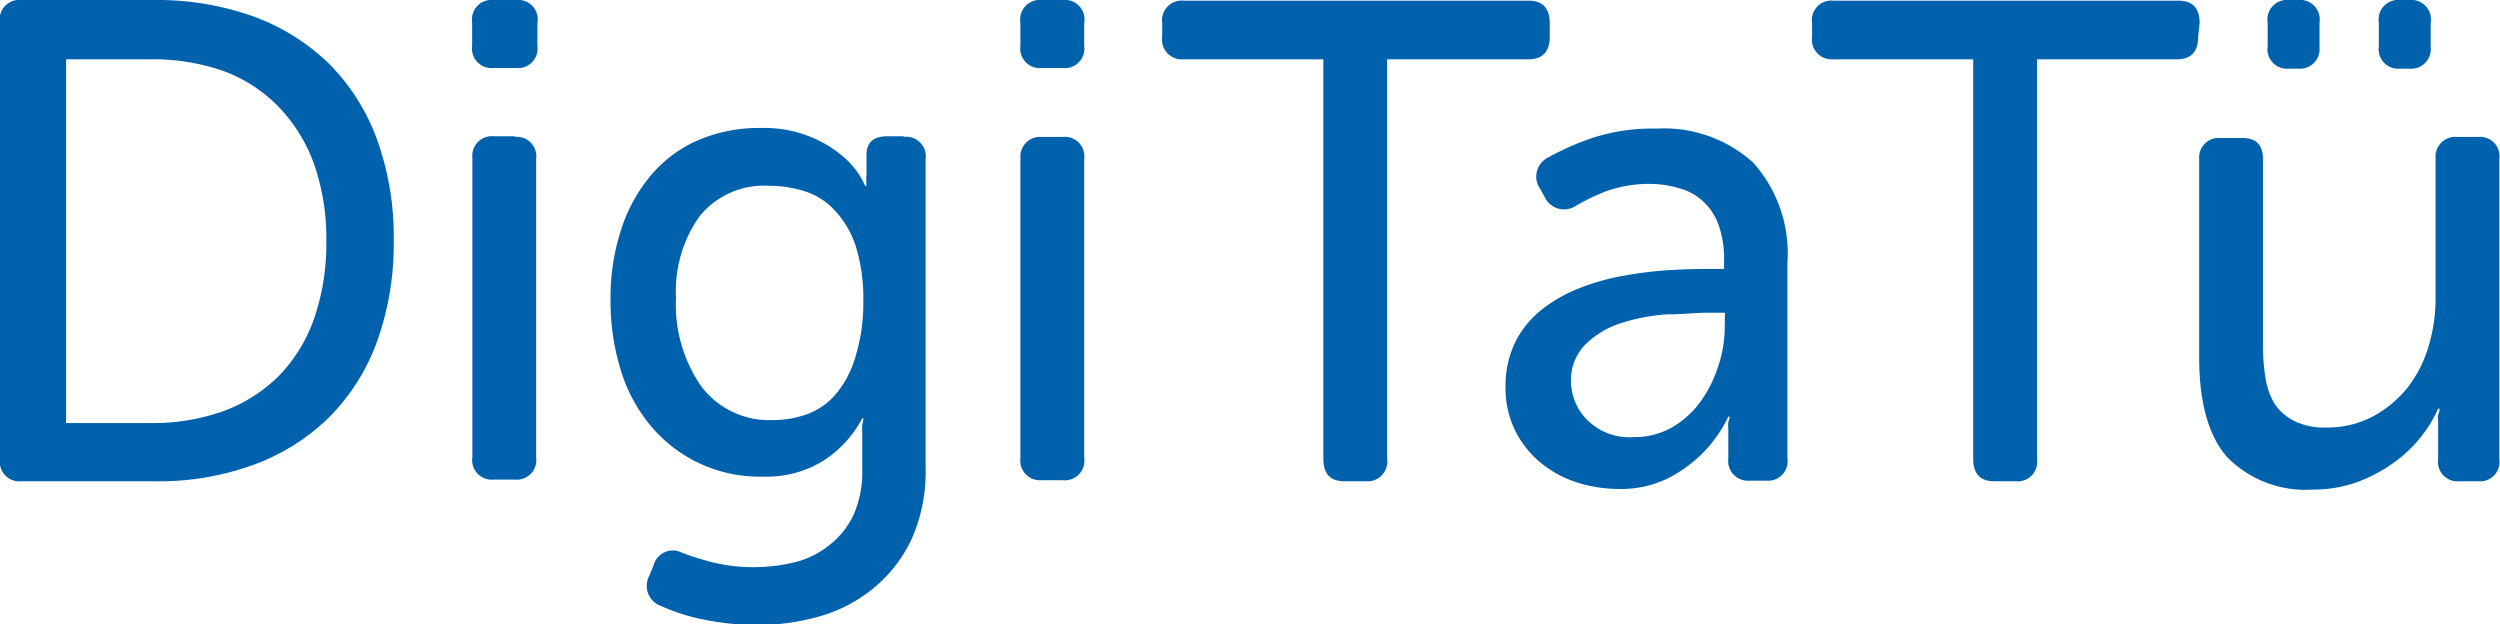 <svg xmlns="http://www.w3.org/2000/svg" viewBox="0 0 117.6 29.37">
  <defs>
    <style>
      .cls-1 {
        fill: #0061ad;
      }
    </style>
  </defs>
  <g id="Ebene_2" data-name="Ebene 2">
    <g id="Ebene_1-2" data-name="Ebene 1">
      <path class="cls-1" d="M15.48,3A10,10,0,0,0,11.94.78,13.47,13.47,0,0,0,7.33,0H1A.92.92,0,0,0,0,1.09v20.5a.92.92,0,0,0,1,1.05h6.3a13,13,0,0,0,4.61-.77,9.92,9.92,0,0,0,3.54-2.21,9.76,9.76,0,0,0,2.27-3.55,13.57,13.57,0,0,0,.8-4.8,13.44,13.44,0,0,0-.8-4.79A9.81,9.81,0,0,0,15.48,3Zm-.71,12a7.33,7.33,0,0,1-1.66,2.69,7.23,7.23,0,0,1-2.6,1.65,9.86,9.86,0,0,1-3.4.56h-4V2.79h4a10,10,0,0,1,3.37.54A6.92,6.92,0,0,1,13.08,5a7.55,7.55,0,0,1,1.68,2.68,10.58,10.58,0,0,1,.59,3.67A10.73,10.73,0,0,1,14.77,15ZM24.28,0H23.21a.92.92,0,0,0-1,1.06V2.15a.92.92,0,0,0,1,1.05h1.07a.92.92,0,0,0,1-1.05V1.09A.92.92,0,0,0,24.28,0Zm-.06,6.41h-1a.92.92,0,0,0-1,1v14.1a.92.92,0,0,0,1,1.05h1a.92.92,0,0,0,1-1.05V7.49A.92.92,0,0,0,24.22,6.44Zm18.29,0h-.75c-.69,0-1,.3-1,.89v.93a1.61,1.61,0,0,0,0,.39.23.23,0,0,0,0,.13h-.06a3.81,3.81,0,0,0-1-1.35,5.51,5.51,0,0,0-1.52-.94,5.82,5.82,0,0,0-2.42-.44,7.23,7.23,0,0,0-3,.61,6.1,6.1,0,0,0-2.21,1.7,7.57,7.57,0,0,0-1.36,2.56,10.27,10.27,0,0,0-.47,3.2,11,11,0,0,0,.48,3.32,7.5,7.5,0,0,0,1.41,2.62,6.66,6.66,0,0,0,5.25,2.39,5.09,5.09,0,0,0,2.86-.74,5.33,5.33,0,0,0,1.84-2h.06l-.06.32a1.76,1.76,0,0,0,0,.33v1.78a4.93,4.93,0,0,1-.41,2.11A3.85,3.85,0,0,1,39,25.65a4.13,4.13,0,0,1-1.58.79,8.24,8.24,0,0,1-3.95,0A13.58,13.58,0,0,1,32.08,26a.93.93,0,0,0-1.32.55l-.22.54a1,1,0,0,0,.54,1.41,9.27,9.27,0,0,0,2.1.66,12.55,12.55,0,0,0,2.5.24,10.66,10.66,0,0,0,2.85-.4,7,7,0,0,0,2.52-1.3,6.65,6.65,0,0,0,1.81-2.29A7.76,7.76,0,0,0,43.54,22V7.49A.92.92,0,0,0,42.51,6.44ZM40.22,16.85a4.79,4.79,0,0,1-.92,1.71,3.23,3.23,0,0,1-1.35.93,4.73,4.73,0,0,1-1.58.27A4,4,0,0,1,33,18.19,6.71,6.71,0,0,1,31.8,14a6.06,6.06,0,0,1,1.11-3.83,3.9,3.9,0,0,1,3.27-1.43A5.47,5.47,0,0,1,37.86,9a3.21,3.21,0,0,1,1.39.88,4.53,4.53,0,0,1,1,1.68,8.38,8.38,0,0,1,.36,2.66A8.59,8.59,0,0,1,40.22,16.85ZM50,6.44H49a.93.93,0,0,0-1,1v14.1a.93.93,0,0,0,1,1.05h1a.92.92,0,0,0,1-1.05V7.49A.92.92,0,0,0,50,6.44ZM50,0H49a.92.92,0,0,0-1,1.06V2.15A.92.92,0,0,0,49,3.2H50a.92.92,0,0,0,1-1.05V1.09A.92.92,0,0,0,50,0ZM72.9,1.73V1.09c0-.71-.34-1.06-1-1.06H55.67a.93.93,0,0,0-1,1.06v.64a.93.93,0,0,0,1,1.06h6.58v18.8c0,.7.33,1.05,1,1.05h1a.93.93,0,0,0,1-1.05V2.79H71.9C72.56,2.79,72.9,2.43,72.9,1.73Zm5,4.32a9.05,9.05,0,0,0-3.12.48,13.61,13.61,0,0,0-2,.9,1,1,0,0,0-.34,1.44l.25.45a1,1,0,0,0,1.41.38A10.27,10.27,0,0,1,75.54,9a6.08,6.08,0,0,1,2.12-.35A4.89,4.89,0,0,1,79,8.86a2.63,2.63,0,0,1,1.09.59,2.74,2.74,0,0,1,.74,1.1,4.62,4.62,0,0,1,.27,1.68v.42h-.82q-.81,0-1.83.06a19.06,19.06,0,0,0-2.08.26,10.82,10.82,0,0,0-2.06.58,7,7,0,0,0-1.77,1,4.52,4.52,0,0,0-1.25,1.52,4.71,4.71,0,0,0-.47,2.16,4.57,4.57,0,0,0,.44,2,4.65,4.65,0,0,0,1.17,1.5,5.1,5.1,0,0,0,1.71.95,6.5,6.5,0,0,0,2,.32,5,5,0,0,0,2.38-.53,6.49,6.49,0,0,0,1.59-1.17,6.41,6.41,0,0,0,1.19-1.7h.07a2.5,2.5,0,0,1-.07.26,1.39,1.39,0,0,0,0,.32v1.38a.93.93,0,0,0,1,1.05h.78a.92.92,0,0,0,1-1.05v-9.2a6.39,6.39,0,0,0-1.62-4.72A6.27,6.27,0,0,0,77.91,6.05Zm3.23,9.35a5.72,5.72,0,0,1-.3,1.81A5.85,5.85,0,0,1,80,18.88a4.34,4.34,0,0,1-1.34,1.22,3.55,3.55,0,0,1-1.8.46,2.8,2.8,0,0,1-2.21-.82A2.59,2.59,0,0,1,73.9,18a2.38,2.38,0,0,1,.69-1.81,4.23,4.23,0,0,1,1.69-1,9.08,9.08,0,0,1,2.1-.4c.73,0,1.38-.08,1.94-.08h.82ZM103.47,1.09c0-.71-.33-1.06-1-1.06H86.24a.92.92,0,0,0-1,1.06v.64a.93.93,0,0,0,1,1.06h6.58v18.8c0,.7.34,1.05,1,1.05h1a.92.92,0,0,0,1-1.05V2.79h6.58c.67,0,1-.36,1-1.06Zm9.43,2.14h.44a.92.92,0,0,0,1-1V1.06a.92.92,0,0,0-1-1.06h-.44a.92.92,0,0,0-1,1.06V2.18A.92.92,0,0,0,112.9,3.23Zm3.67,3.21h-1a.93.93,0,0,0-1,1V14a7.75,7.75,0,0,1-.34,2.32,5.8,5.8,0,0,1-1,1.94,5.3,5.3,0,0,1-1.63,1.34,4.56,4.56,0,0,1-2.18.51,3.09,3.09,0,0,1-1.52-.32A2.4,2.4,0,0,1,107,19a3.35,3.35,0,0,1-.44-1.28,9.84,9.84,0,0,1-.11-1.57V7.49c0-.7-.34-1-1-1h-1a.92.92,0,0,0-1,1v9.32q0,3.24,1.35,4.73a5.18,5.18,0,0,0,4,1.49,6.11,6.11,0,0,0,2.13-.37,7.23,7.23,0,0,0,1.72-.93,6.2,6.2,0,0,0,1.27-1.23,5.79,5.79,0,0,0,.77-1.28h.06c0,.1,0,.2-.06.28a1.42,1.42,0,0,0,0,.31v1.78a.92.92,0,0,0,1,1.05h.88a.92.92,0,0,0,1-1.05V7.49A.92.92,0,0,0,116.57,6.44Zm-8.9-3.21h.44a.92.92,0,0,0,1-1V1.06a.92.92,0,0,0-1-1.06h-.44a.92.92,0,0,0-1,1.06V2.18A.92.92,0,0,0,107.67,3.23Z"/>
    </g>
  </g>
</svg>
